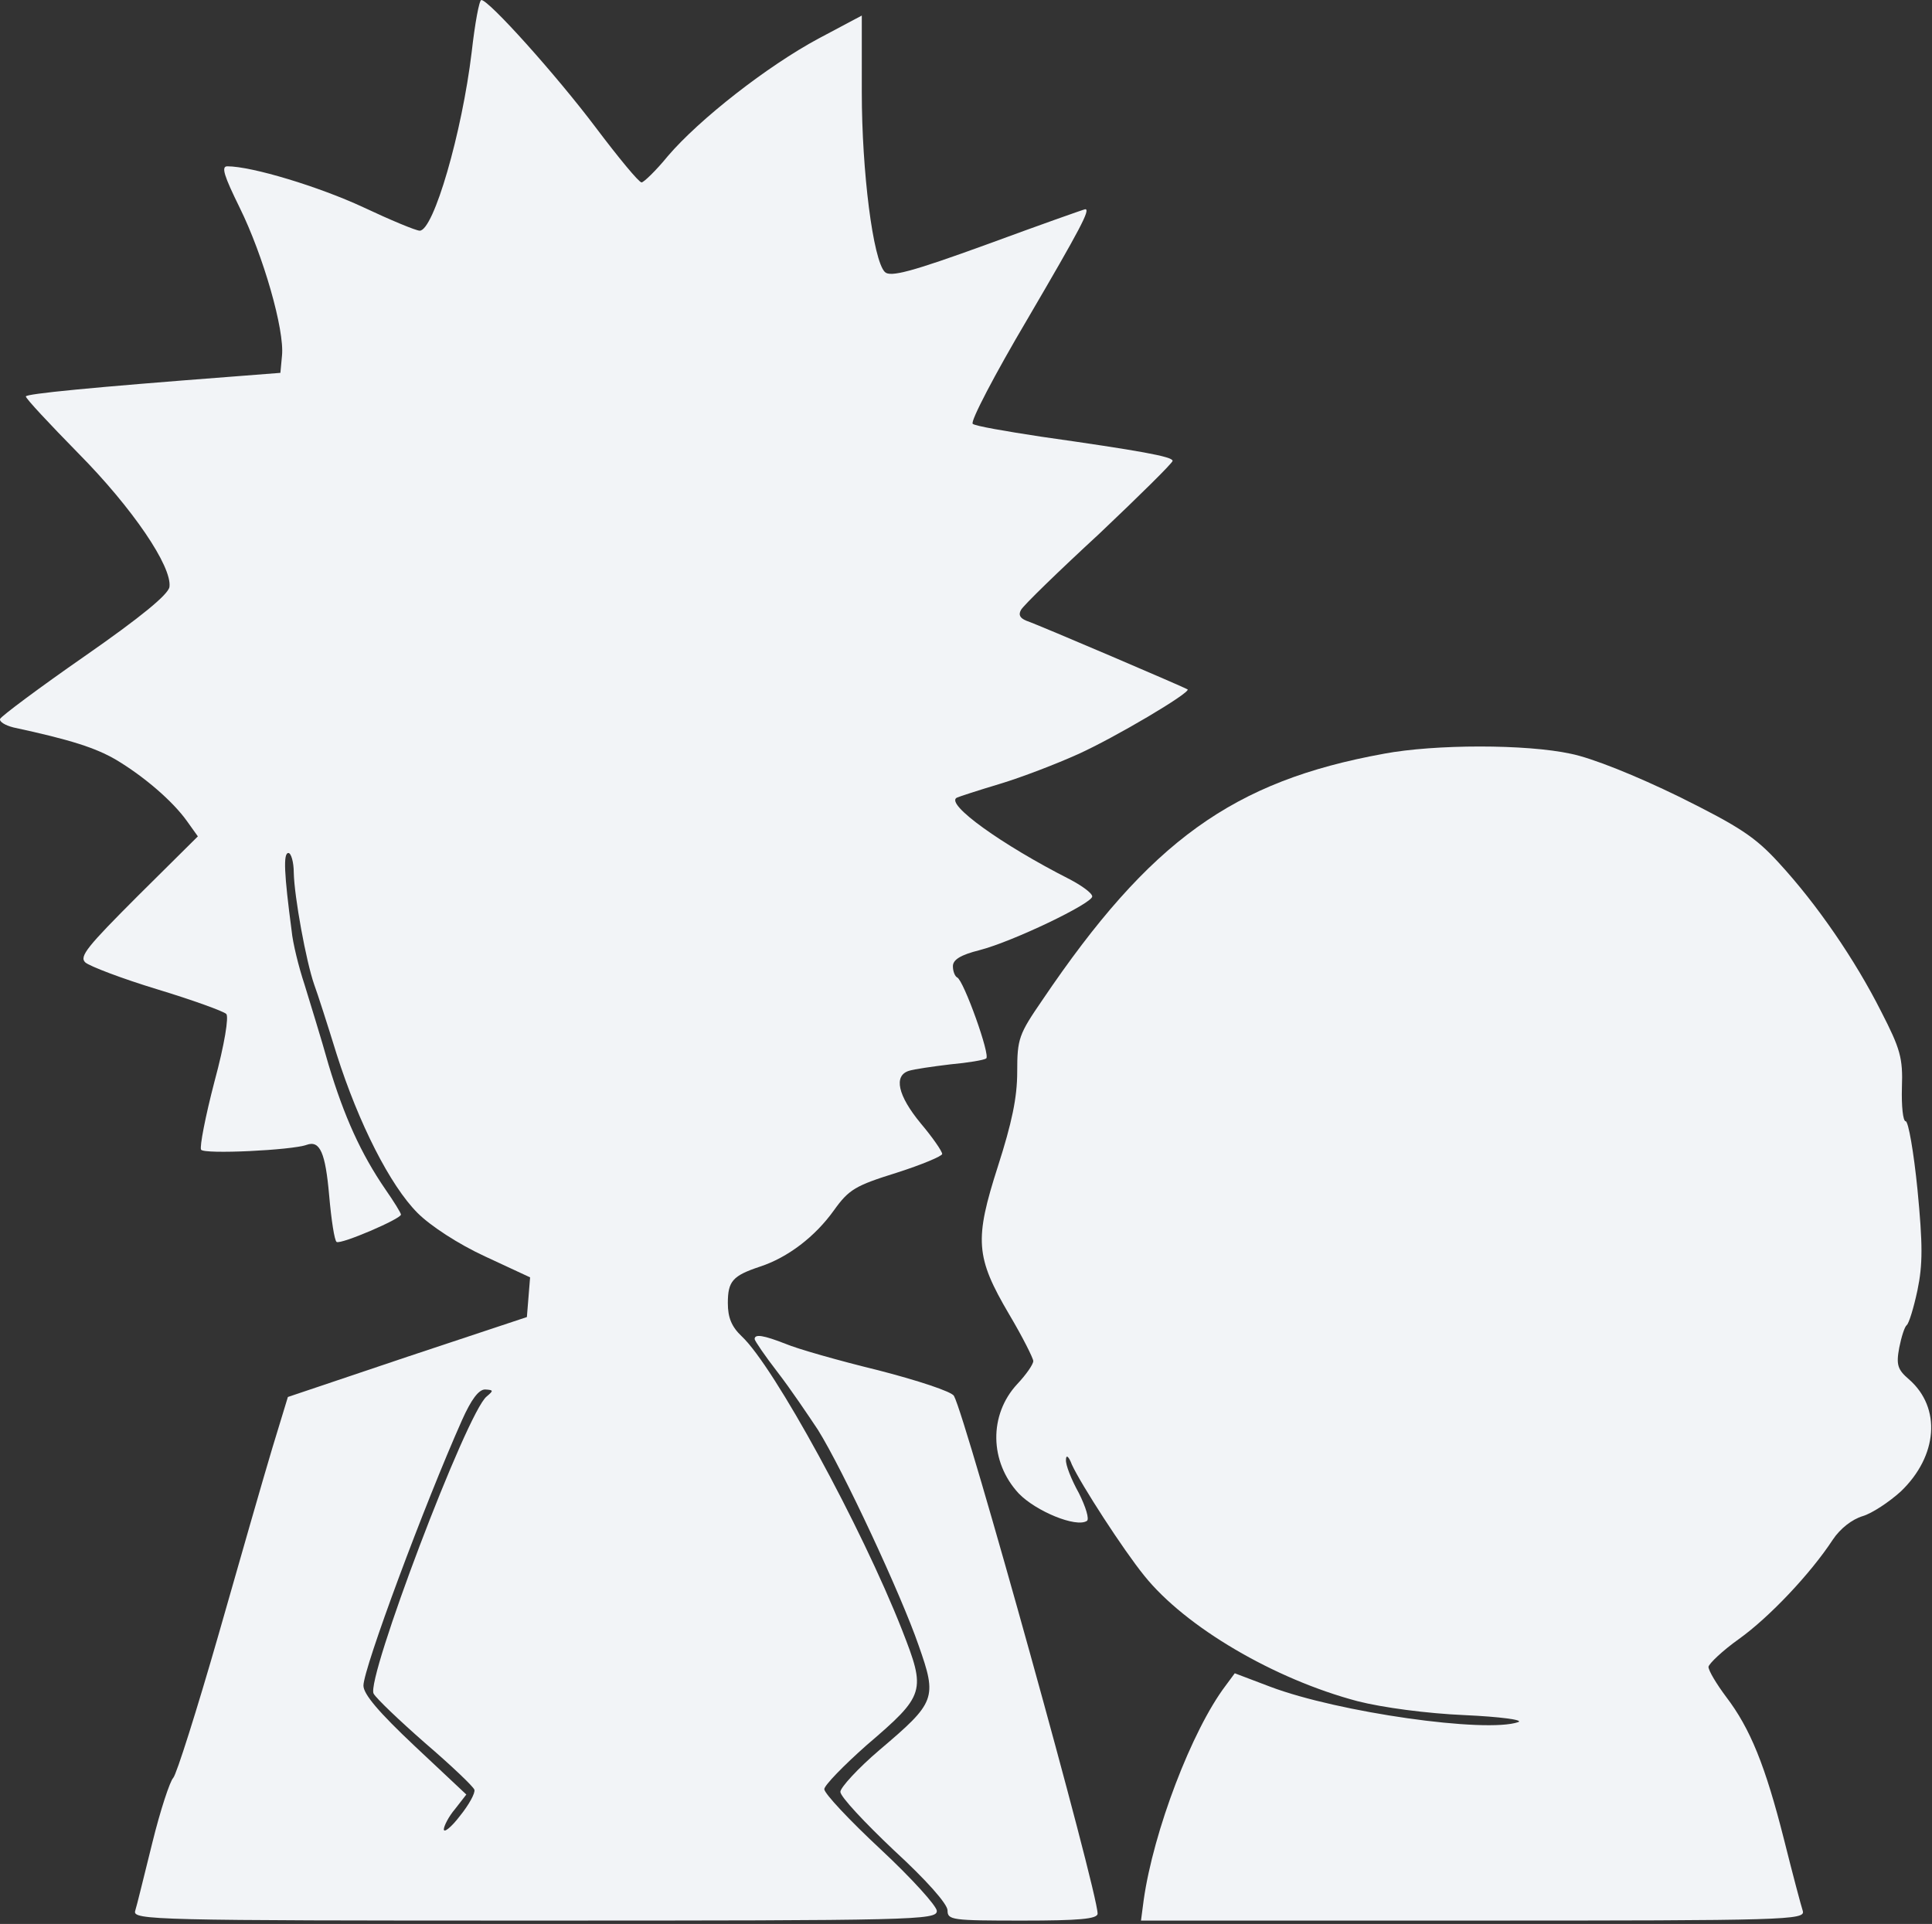 <svg width="249" height="248" fill="none" xmlns="http://www.w3.org/2000/svg">
  <rect width="100%" height="100%" fill="#333333" stroke="none"/>
  <g clip-path="url(#a)" fill="#F2F4F7">
    <path d="M60.792 6.708C59.55 17.08 55.89 29.735 54.093 29.735c-.483 0-3.798-1.383-7.32-3.042-5.664-2.628-14.297-5.256-17.474-5.256-.829 0-.414 1.245 1.589 5.325 3.038 6.154 5.801 15.767 5.456 19.086l-.207 2.213-6.216.484c-18.095 1.383-26.59 2.213-26.59 2.559 0 .276 3.04 3.526 6.769 7.33 6.975 7.053 12.086 14.59 11.74 17.219-.138.968-3.66 3.872-10.912 8.92C5.058 88.653.154 92.318.016 92.664c-.138.346.622.83 1.727 1.106 7.39 1.591 10.567 2.628 13.191 4.15 3.591 2.143 7.32 5.325 9.185 7.952l1.382 1.936-7.735 7.676c-6.492 6.5-7.597 7.815-6.769 8.575.553.484 4.697 2.075 9.255 3.458 4.558 1.383 8.564 2.835 8.91 3.181.344.346-.208 3.872-1.52 8.713-1.174 4.495-1.934 8.437-1.727 8.782.345.623 11.741.069 13.606-.622 1.726-.622 2.417 1.037 2.9 6.5.277 3.181.691 5.878.967 6.016.553.347 8.288-2.973 8.288-3.526 0-.208-.898-1.66-2.003-3.25-3.177-4.634-5.318-9.405-7.32-16.044-.968-3.457-2.418-8.091-3.109-10.373-.76-2.281-1.519-5.393-1.657-6.915-.967-7.33-1.105-10.027-.415-10.027.346 0 .691 1.176.691 2.559.07 3.112 1.589 11.41 2.625 14.383.414 1.107 1.726 5.187 2.9 8.99 2.832 8.921 6.907 16.943 10.429 20.469 1.657 1.66 5.249 4.011 8.702 5.602l5.801 2.697-.207 2.558-.207 2.559-15.401 5.117-15.402 5.186-2.002 6.57c-1.105 3.665-4.213 14.522-6.976 24.204-2.762 9.611-5.387 17.91-5.801 18.324-.415.415-1.658 4.15-2.694 8.368-1.036 4.149-2.002 8.16-2.21 8.783-.345 1.175 2.417 1.244 51.453 1.244 49.104 0 51.867-.069 51.867-1.244 0-.623-3.246-4.219-7.252-7.953s-7.252-7.192-7.252-7.745c0-.484 2.487-3.043 5.456-5.671 7.597-6.5 7.667-6.914 4.559-14.868-5.249-13.345-16.507-33.953-20.65-37.826-1.313-1.244-1.796-2.42-1.796-4.287 0-2.835.621-3.527 4.144-4.703 3.591-1.175 7.113-3.872 9.531-7.26 1.933-2.697 2.762-3.181 8.08-4.841 3.246-1.037 5.87-2.144 5.87-2.42 0-.346-1.243-2.144-2.762-3.942-2.97-3.596-3.523-6.155-1.519-6.777.621-.207 3.038-.554 5.317-.83 2.279-.207 4.351-.553 4.627-.76.622-.277-2.9-10.097-3.729-10.443-.276-.138-.552-.76-.552-1.452 0-.829.967-1.452 3.453-2.075 4.281-1.106 14.503-6.016 14.503-6.915 0-.414-1.312-1.383-2.9-2.212-8.841-4.495-16.023-9.682-14.573-10.511.276-.139 2.831-.969 5.594-1.798 2.763-.83 7.252-2.559 10.014-3.804 4.766-2.144 14.573-7.953 14.158-8.367-.276-.208-18.992-8.23-20.788-8.852-.829-.346-1.036-.76-.69-1.383.276-.553 4.834-4.979 10.083-9.82 5.18-4.91 9.462-9.128 9.462-9.404 0-.553-4.283-1.314-16.921-3.112-4.558-.692-8.564-1.383-8.84-1.66-.345-.276 2.832-6.362 7.044-13.484 6.838-11.687 8.15-14.177 7.459-14.177-.138 0-5.801 2.006-12.569 4.495-9.876 3.596-12.57 4.288-13.26 3.596-1.52-1.521-2.971-12.931-2.971-23.166V2.005l-5.593 2.974C98.916 8.506 90.145 15.352 86.07 20.123c-1.52 1.867-3.108 3.389-3.384 3.389-.346 0-2.97-3.181-5.94-7.123C71.636 9.612 63.002 0 62.036 0c-.277 0-.83 3.043-1.244 6.708Zm1.934 173.295c-2.555 2.006-15.608 36.513-14.572 38.311.345.622 3.315 3.457 6.63 6.362 3.384 2.904 6.215 5.601 6.354 6.016.138.415-.691 1.937-1.865 3.388-1.105 1.453-2.072 2.213-2.072 1.729 0-.415.621-1.659 1.45-2.628l1.45-1.866-6.63-6.224c-4.627-4.357-6.63-6.708-6.63-7.815 0-2.213 7.874-23.373 12.708-34.23 1.174-2.628 2.141-3.942 2.97-3.942 1.105.069 1.105.139.207.899Z"/>
    <path d="M178.34 97.16c-19.407 3.526-30.112 11.202-43.993 31.74-3.039 4.426-3.247 4.979-3.247 9.266 0 3.319-.69 6.57-2.486 12.171-3.038 9.474-2.901 11.687 1.45 19.086 1.727 2.905 3.108 5.671 3.108 6.017 0 .414-.898 1.728-2.072 2.973-3.66 3.942-3.591 10.027.208 14.107 2.21 2.282 7.39 4.426 8.771 3.527.345-.207-.138-1.798-1.036-3.596-.967-1.729-1.727-3.665-1.658-4.288 0-.691.346-.484.76.623 1.174 2.559 6.63 10.995 9.324 14.314 5.318 6.639 16.782 13.347 27.487 16.182 3.246.83 8.979 1.59 13.813 1.798 4.558.207 7.666.622 6.906.899-4.144 1.452-23.206-1.245-31.977-4.564l-4.557-1.729-1.175 1.59c-4.351 5.74-9.324 18.81-10.567 27.662l-.345 2.627h42.82c40.471 0 42.819-.069 42.474-1.244-.207-.623-1.312-4.772-2.417-9.198-2.417-9.543-4.351-14.314-7.459-18.394-1.243-1.66-2.279-3.388-2.279-3.873.069-.414 1.795-2.075 3.937-3.596 3.867-2.766 9.185-8.367 12.085-12.793.967-1.452 2.487-2.627 3.868-3.042 1.174-.347 3.384-1.798 4.903-3.181 4.766-4.565 5.25-10.788 1.037-14.454-1.451-1.244-1.658-1.866-1.243-4.079.276-1.383.69-2.697.967-2.905.276-.207.897-2.213 1.381-4.495.69-3.319.69-5.877 0-13-.484-4.841-1.175-8.782-1.52-8.782s-.552-1.937-.483-4.358c.138-3.803-.207-4.978-2.694-9.819-3.315-6.57-8.218-13.761-13.191-19.155-3.039-3.32-5.042-4.633-12.846-8.506-5.525-2.697-11.188-4.979-13.95-5.532-5.733-1.245-17.474-1.245-24.104 0ZM97.259 172.604c0 .208 1.312 2.144 2.969 4.287 1.658 2.145 3.937 5.533 5.18 7.4 3.246 5.186 10.774 21.368 12.984 27.799 2.417 6.846 2.21 7.33-5.042 13.484-2.762 2.352-5.041 4.842-5.041 5.394 0 .623 3.107 3.942 6.906 7.538 4.144 3.804 6.906 6.916 6.906 7.745 0 1.245.553 1.314 9.669 1.314 7.252 0 9.67-.207 9.67-.899 0-2.904-16.921-63.827-18.51-66.731-.276-.554-4.696-2.006-9.806-3.32-5.112-1.245-10.429-2.766-11.88-3.388-2.831-1.107-4.005-1.314-4.005-.623Z"/>
  </g>
  <defs>
    <clipPath id="a">
      <path fill="#fff" d="M0 0h249v248H0z"/>
    </clipPath>
  </defs>
</svg>
